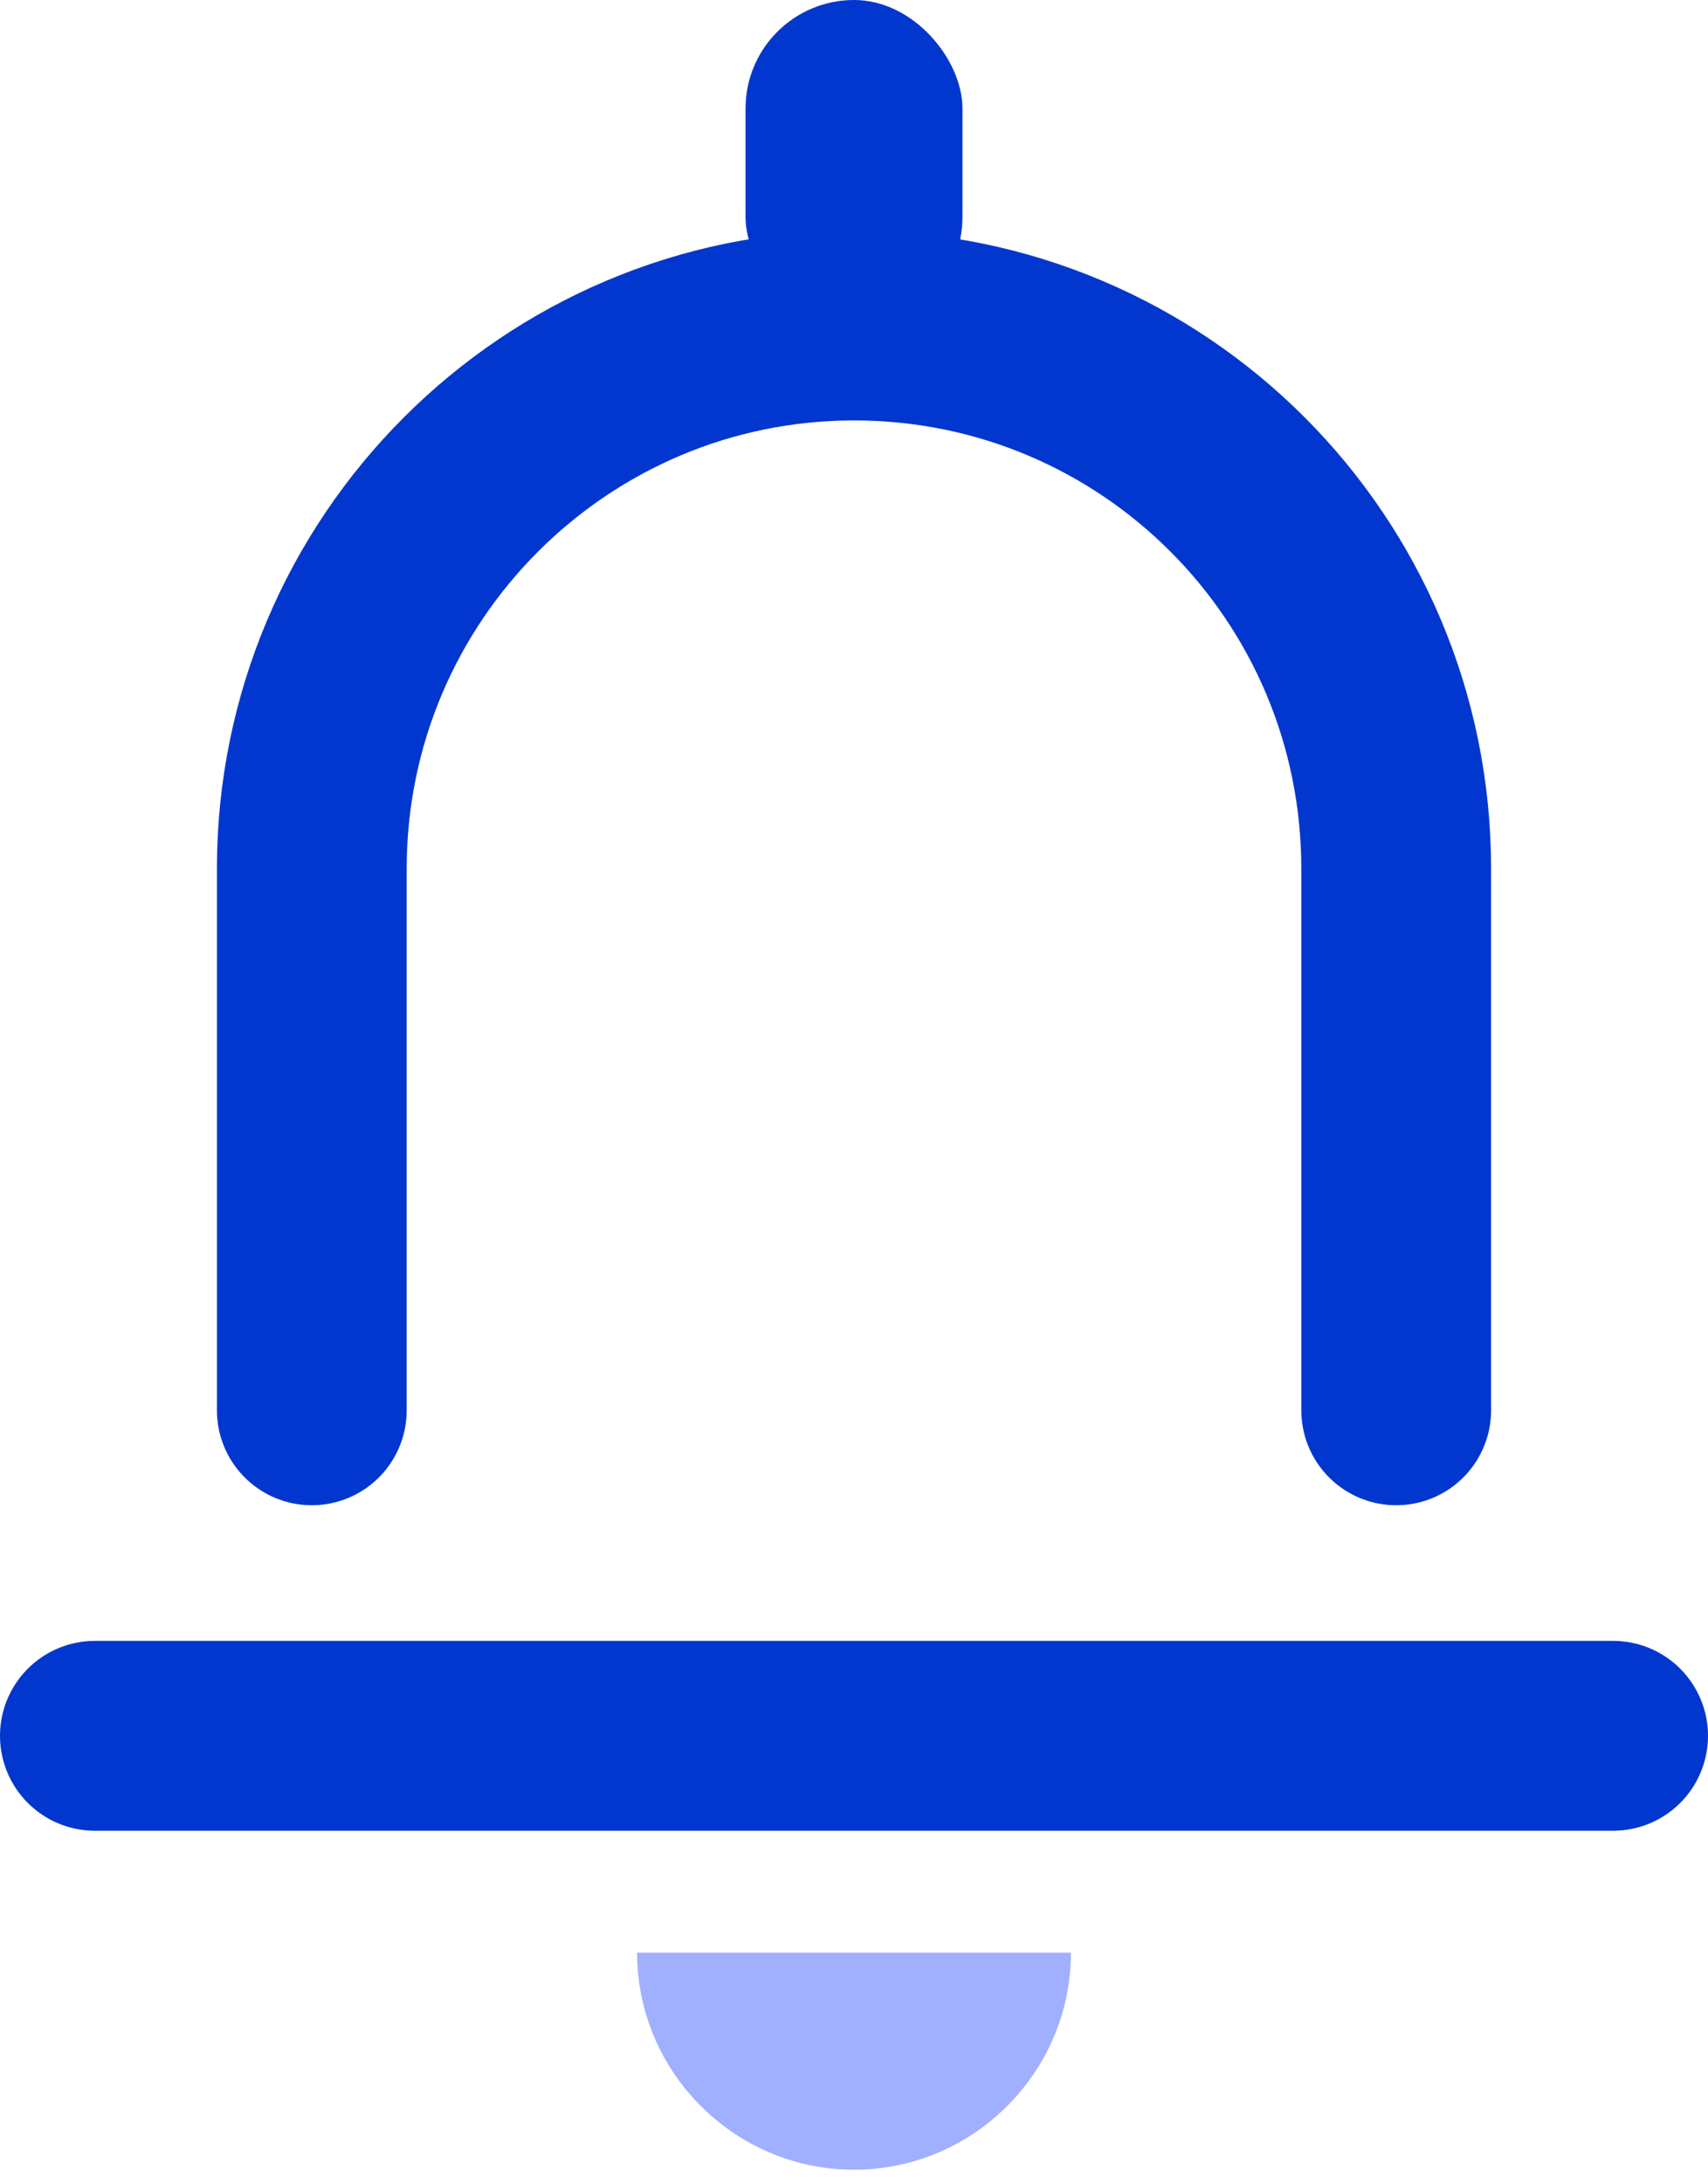 <?xml version="1.0" encoding="UTF-8"?>
<svg width="18px" height="23px" viewBox="0 0 18 23" version="1.1" xmlns="http://www.w3.org/2000/svg" xmlns:xlink="http://www.w3.org/1999/xlink">
    <!-- Generator: Sketch 59.1 (86144) - https://sketch.com -->
    <title>notification</title>
    <desc>Created with Sketch.</desc>
    <g id="ui" stroke="none" stroke-width="1" fill="none" fill-rule="evenodd">
        <g id="tab-bar" transform="translate(-298, -225)">
            <g id="notification" transform="translate(299, 225)">
                <path d="M8,22.857 C9.257,22.857 10.286,21.829 10.286,20.571 L5.714,20.571 C5.714,21.829 6.743,22.857 8,22.857 L8,22.857 Z" id="Path" fill="#A1AFFF"></path>
                <line x1="0" y1="18.286" x2="16" y2="18.286" id="Line" stroke="#0237CF" stroke-width="2" stroke-linecap="round"></line>
                <path d="M2.286,14.857 L2.286,9.151 C2.286,5.991 4.851,3.429 8,3.429 C11.156,3.429 13.714,5.983 13.714,9.151 L13.714,14.857" id="Rectangle-93" stroke="#0237CF" stroke-width="2" stroke-linecap="round"></path>
                <rect id="Rectangle-4" fill="#0237CF" x="6.857" y="0" width="2.286" height="3.429" rx="1.143"></rect>
            </g>
        </g>
    </g>
</svg>